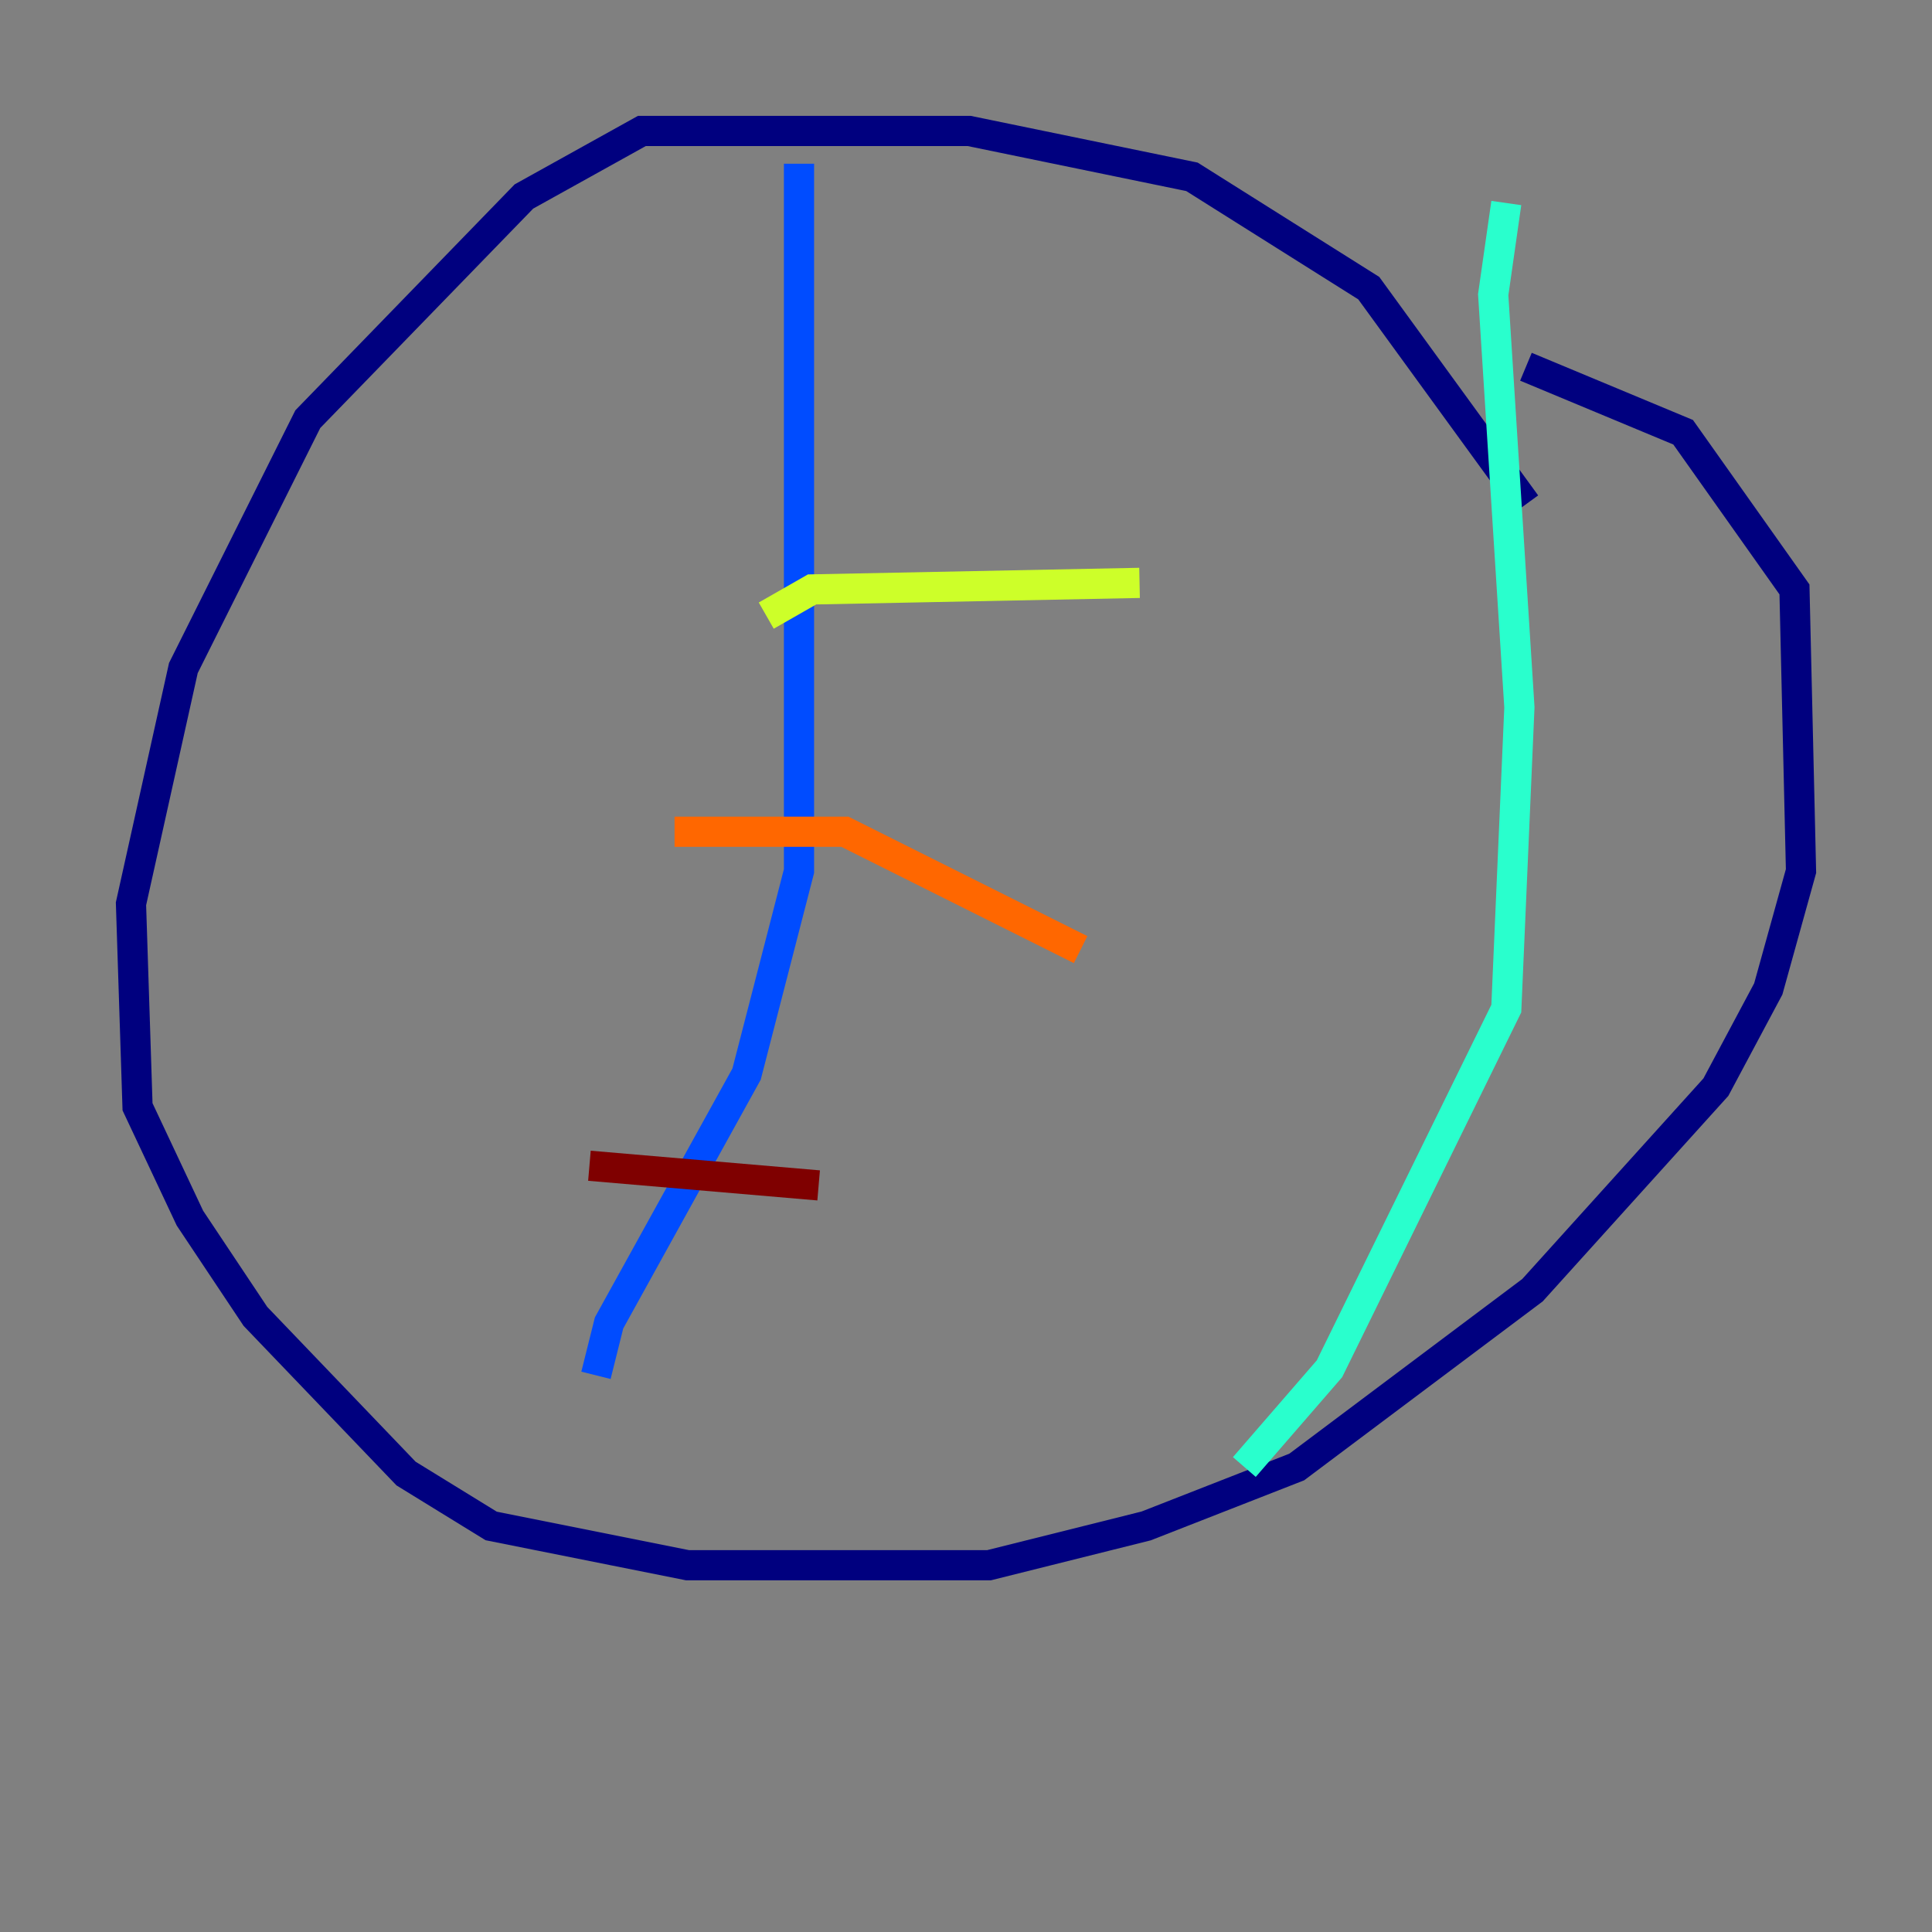 <?xml version="1.0" encoding="utf-8" ?>
<svg baseProfile="tiny" height="128" version="1.2" viewBox="0,0,128,128" width="128" xmlns="http://www.w3.org/2000/svg" xmlns:ev="http://www.w3.org/2001/xml-events" xmlns:xlink="http://www.w3.org/1999/xlink"><rect x="0" y="0" width="128" height="128" fill="#808080" stroke="none"/><defs /><polyline fill="none" points="101.098,33.41 90.685,19.091 78.969,11.715 64.217,8.678 42.522,8.678 34.712,13.017 20.393,27.77 12.149,44.258 8.678,59.878 9.112,73.329 12.583,80.705 16.922,87.214 26.902,97.627 32.542,101.098 45.559,103.702 65.519,103.702 75.932,101.098 85.912,97.193 101.532,85.478 113.681,72.027 117.153,65.519 119.322,57.709 118.888,39.051 111.512,28.637 101.098,24.298" stroke="#00007f" stroke-width="2" /><polyline fill="none" points="52.936,10.848 52.936,57.709 49.464,71.159 40.352,87.647 39.485,91.119" stroke="#004cff" stroke-width="2" /><polyline fill="none" points="99.797,13.451 98.929,19.525 100.664,46.861 99.797,66.82 88.081,90.685 82.441,97.193" stroke="#29ffcd" stroke-width="2" /><polyline fill="none" points="50.766,40.786 53.803,39.051 75.498,38.617" stroke="#cdff29" stroke-width="2" /><polyline fill="none" points="44.691,55.105 55.973,55.105 71.593,62.915" stroke="#ff6700" stroke-width="2" /><polyline fill="none" points="39.051,77.234 54.237,78.536" stroke="#7f0000" stroke-width="2" /></svg>